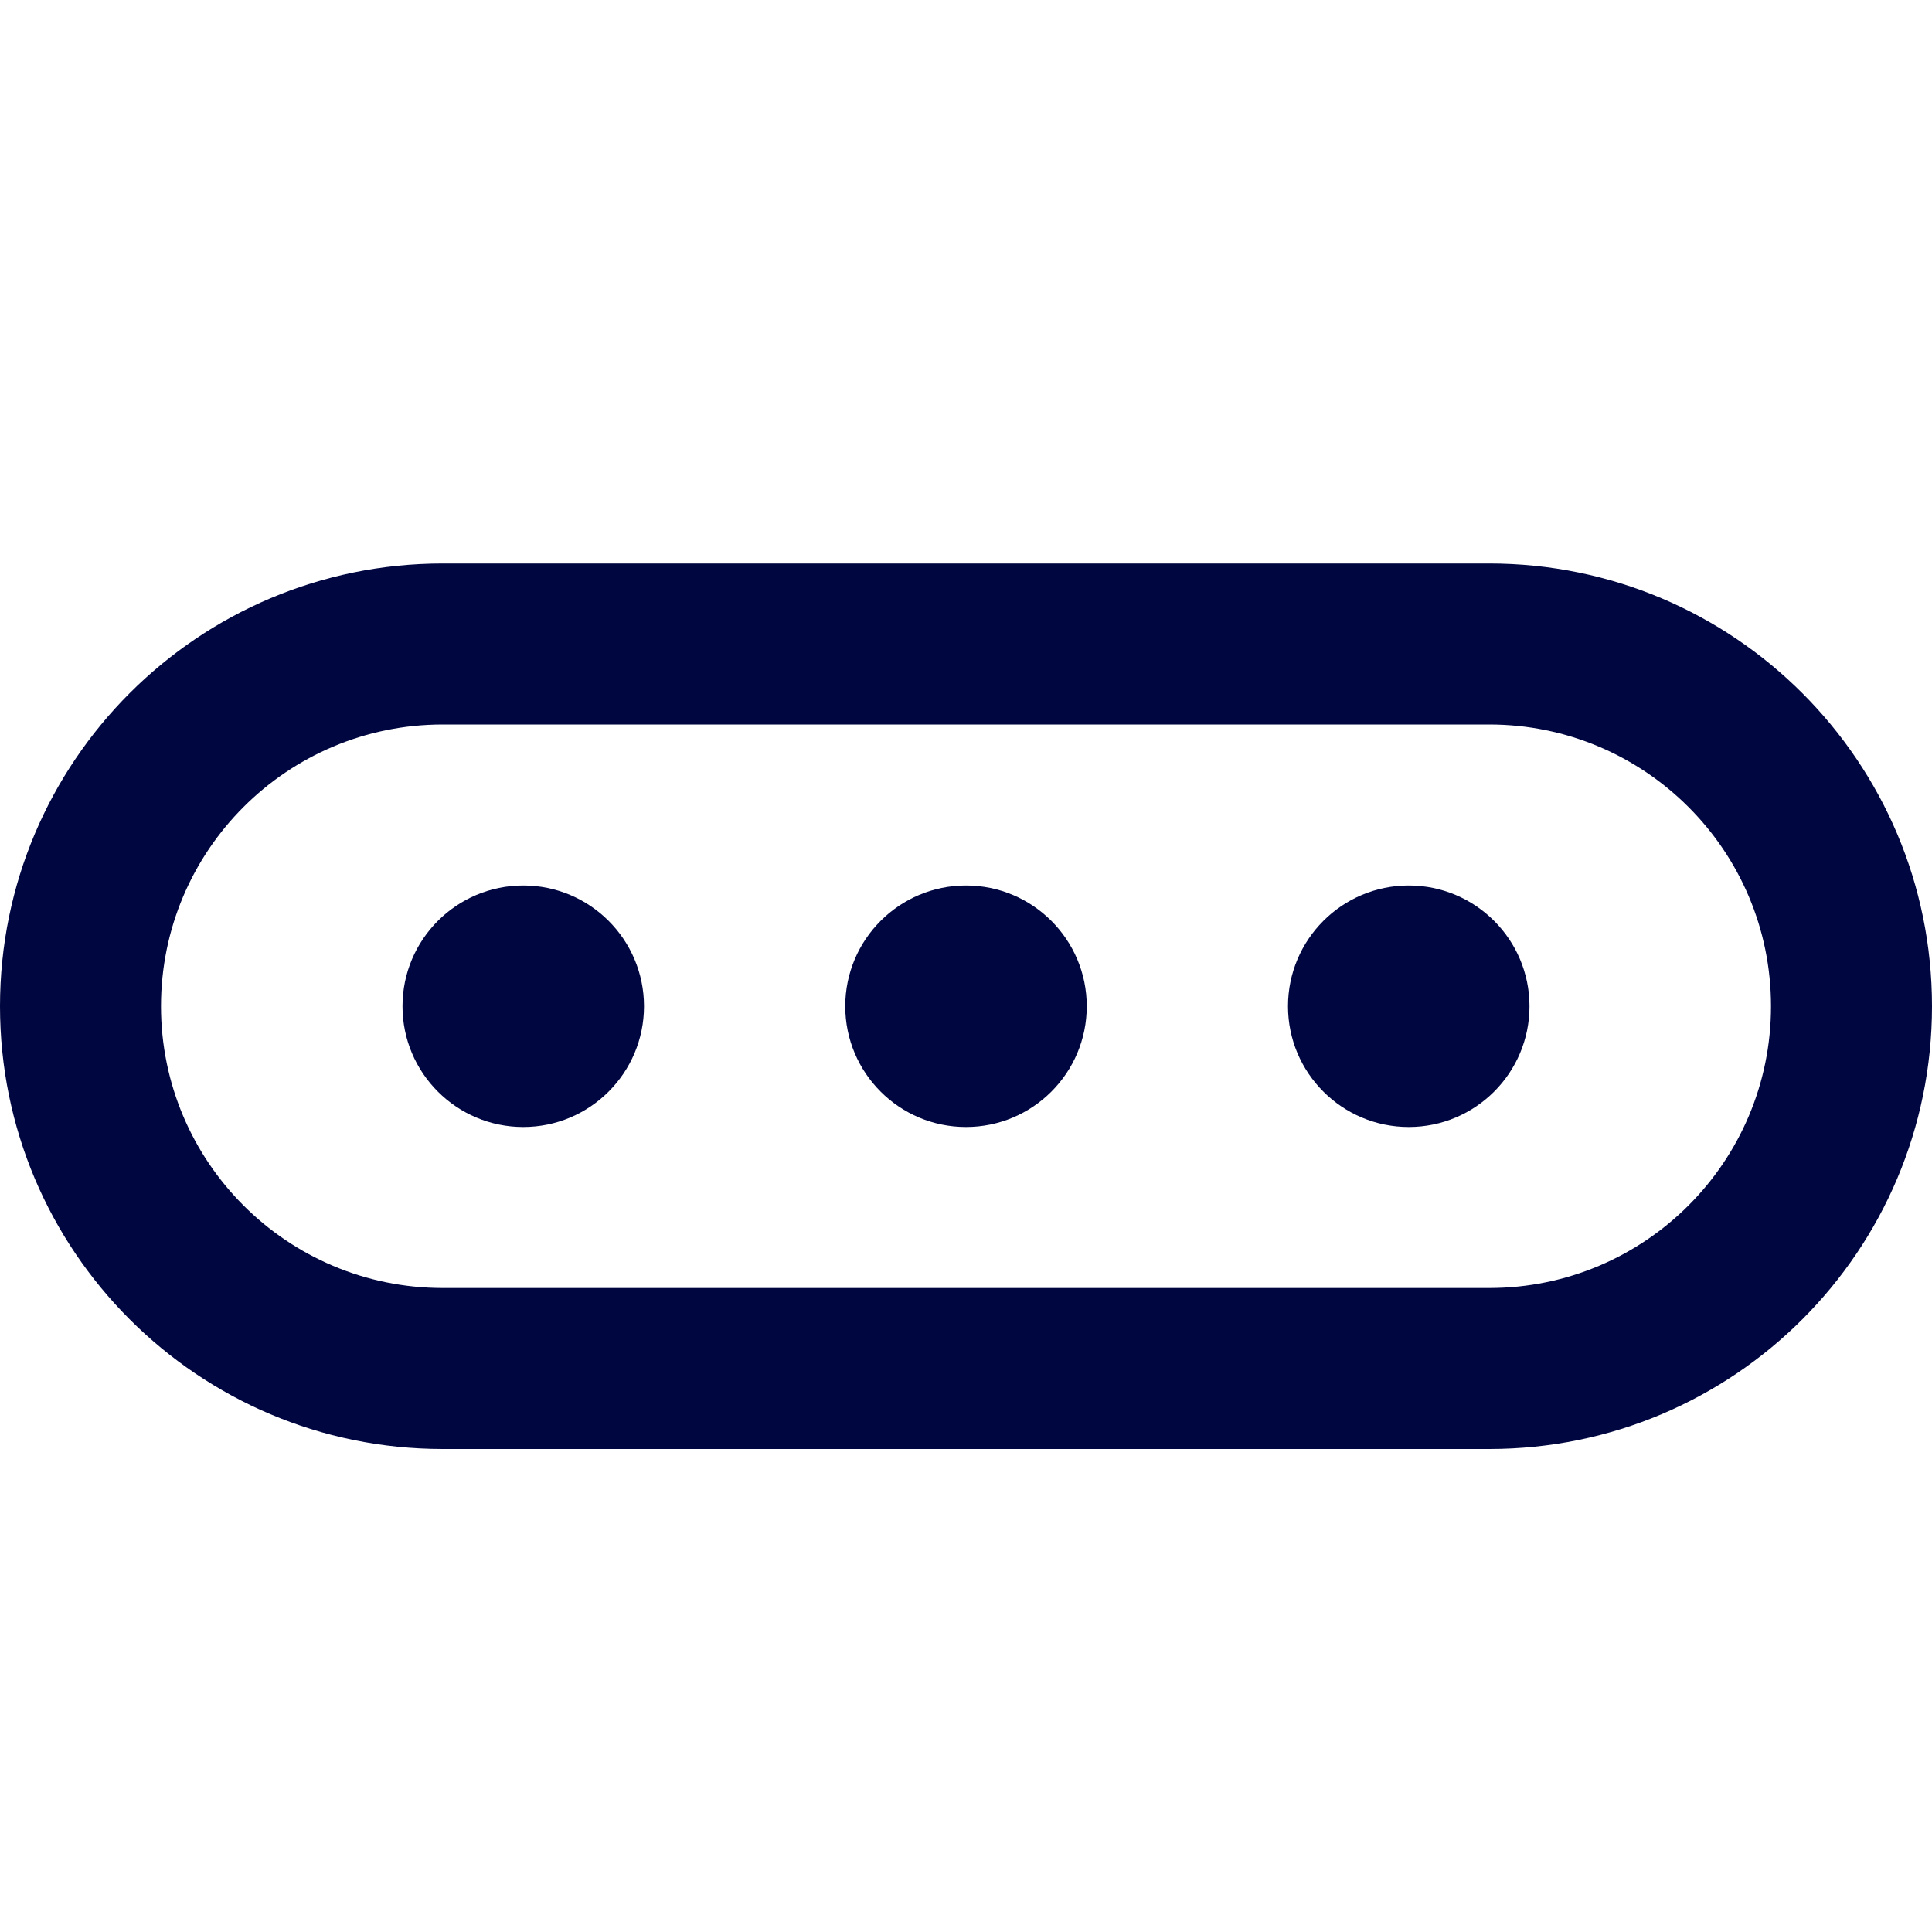 <svg width="24" height="24" viewBox="0 0 24 24" fill="none" xmlns="http://www.w3.org/2000/svg">
<path d="M6.5 14C7.328 14 8 13.328 8 12.5C8 11.672 7.328 11 6.5 11C5.672 11 5 11.672 5 12.5C5 13.328 5.672 14 6.5 14Z" fill="#000640"/>
<path d="M13.5 12.5C13.5 13.328 12.828 14 12 14C11.172 14 10.5 13.328 10.5 12.5C10.5 11.672 11.172 11 12 11C12.828 11 13.5 11.672 13.5 12.5Z" fill="#000640"/>
<path d="M17.5 14C18.328 14 19 13.328 19 12.5C19 11.672 18.328 11 17.5 11C16.672 11 16 11.672 16 12.5C16 13.328 16.672 14 17.5 14Z" fill="#000640"/>
<path fill-rule="evenodd" clip-rule="evenodd" d="M0 12.5C0 9.462 2.462 7 5.5 7H18.5C21.538 7 24 9.462 24 12.5C24 15.538 21.538 18 18.5 18H5.5C2.462 18 0 15.538 0 12.5ZM5.5 9H18.5C20.433 9 22 10.567 22 12.5C22 14.433 20.433 16 18.5 16H5.5C3.567 16 2 14.433 2 12.5C2 10.567 3.567 9 5.5 9Z" fill="#000640"/>
</svg>

